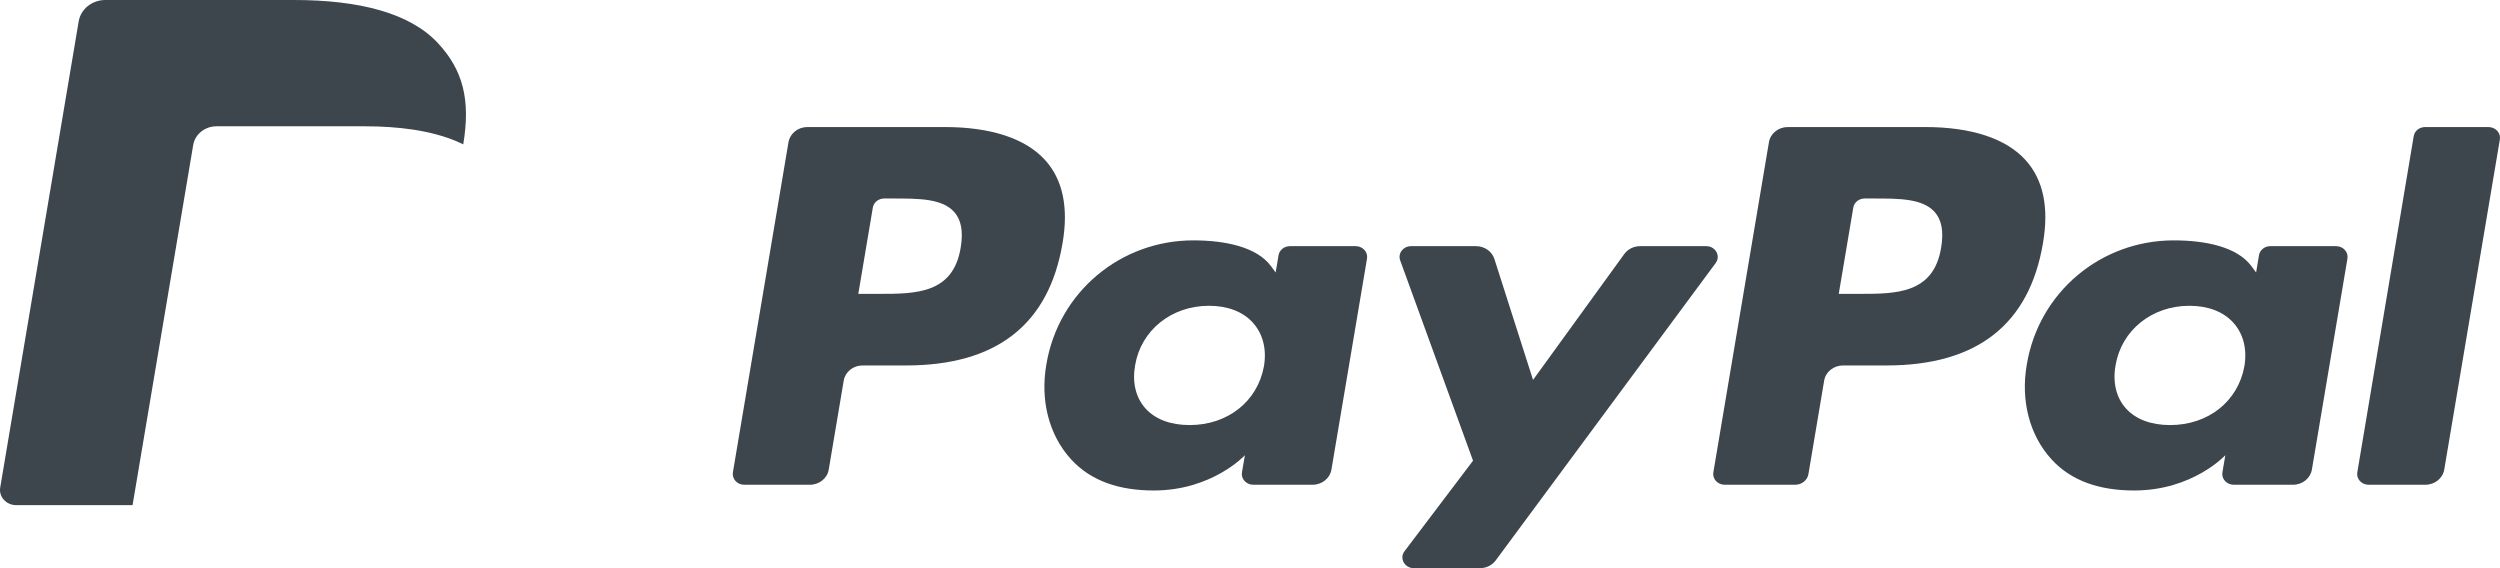 <svg width="88" height="20" viewBox="0 0 88 20" fill="none" xmlns="http://www.w3.org/2000/svg">
<path d="M67.769 4.472H62.93C62.6 4.472 62.318 4.698 62.267 5.004L60.31 16.626C60.271 16.856 60.46 17.063 60.708 17.063H63.191C63.422 17.063 63.62 16.905 63.656 16.691L64.211 13.396C64.262 13.09 64.544 12.864 64.875 12.864H66.406C69.593 12.864 71.432 11.419 71.913 8.556C72.13 7.304 71.922 6.319 71.296 5.631C70.608 4.873 69.388 4.472 67.769 4.472ZM68.328 8.717C68.063 10.344 66.737 10.344 65.454 10.344H64.724L65.236 7.306C65.267 7.123 65.436 6.987 65.634 6.987H65.969C66.842 6.987 67.667 6.987 68.093 7.454C68.347 7.733 68.424 8.146 68.328 8.717Z" fill="#3D454D"/>
<path d="M33.258 4.472H28.419C28.088 4.472 27.807 4.698 27.755 5.004L25.798 16.626C25.76 16.856 25.949 17.063 26.197 17.063H28.507C28.838 17.063 29.12 16.838 29.171 16.532L29.699 13.396C29.751 13.09 30.032 12.864 30.363 12.864H31.895C35.082 12.864 36.921 11.419 37.402 8.556C37.618 7.304 37.411 6.319 36.785 5.631C36.096 4.873 34.876 4.472 33.258 4.472ZM33.816 8.717C33.552 10.344 32.225 10.344 30.942 10.344H30.212L30.724 7.306C30.755 7.123 30.924 6.987 31.123 6.987H31.457C32.331 6.987 33.156 6.987 33.581 7.454C33.835 7.733 33.912 8.146 33.816 8.717Z" fill="#3D454D"/>
<path d="M47.72 8.665H45.404C45.205 8.665 45.036 8.8 45.005 8.984L44.903 9.591L44.741 9.371C44.239 8.689 43.121 8.461 42.004 8.461C39.445 8.461 37.258 10.278 36.832 12.827C36.611 14.098 36.925 15.313 37.695 16.161C38.402 16.94 39.411 17.265 40.613 17.265C42.676 17.265 43.821 16.023 43.821 16.023L43.717 16.626C43.678 16.855 43.867 17.063 44.115 17.063H46.202C46.533 17.063 46.814 16.838 46.866 16.532L48.119 9.102C48.157 8.872 47.968 8.665 47.72 8.665ZM44.491 12.89C44.267 14.13 43.216 14.962 41.876 14.962C41.204 14.962 40.666 14.76 40.32 14.376C39.977 13.996 39.848 13.455 39.957 12.852C40.166 11.623 41.234 10.764 42.554 10.764C43.212 10.764 43.746 10.968 44.098 11.355C44.453 11.745 44.593 12.29 44.491 12.89Z" fill="#3D454D"/>
<path d="M82.232 8.665H79.915C79.716 8.665 79.547 8.8 79.516 8.984L79.415 9.591L79.252 9.371C78.751 8.689 77.632 8.461 76.516 8.461C73.956 8.461 71.769 10.278 71.344 12.827C71.122 14.098 71.437 15.313 72.206 16.161C72.913 16.94 73.922 17.265 75.124 17.265C77.188 17.265 78.332 16.023 78.332 16.023L78.229 16.626C78.19 16.855 78.379 17.063 78.627 17.063H80.714C81.044 17.063 81.326 16.838 81.378 16.532L82.63 9.102C82.669 8.872 82.48 8.665 82.232 8.665ZM79.003 12.89C78.779 14.13 77.728 14.962 76.388 14.962C75.716 14.962 75.178 14.76 74.832 14.376C74.489 13.996 74.36 13.455 74.469 12.852C74.678 11.623 75.745 10.764 77.065 10.764C77.723 10.764 78.257 10.968 78.61 11.355C78.965 11.745 79.104 12.29 79.003 12.89Z" fill="#3D454D"/>
<path d="M60.061 8.665H57.732C57.509 8.665 57.301 8.769 57.175 8.941L53.963 13.373L52.602 9.114C52.516 8.848 52.254 8.665 51.958 8.665H49.668C49.392 8.665 49.197 8.92 49.286 9.165L51.851 16.216L49.439 19.403C49.249 19.654 49.441 20 49.768 20H52.094C52.315 20 52.521 19.898 52.647 19.729L60.392 9.258C60.577 9.008 60.386 8.665 60.061 8.665Z" fill="#3D454D"/>
<path d="M84.963 4.792L82.977 16.627C82.938 16.856 83.127 17.063 83.375 17.063H85.373C85.703 17.063 85.985 16.838 86.037 16.532L87.995 4.909C88.034 4.68 87.844 4.473 87.596 4.473H85.362C85.163 4.472 84.994 4.608 84.963 4.792Z" fill="#3D454D"/>
<path d="M6.801 5.102C6.845 4.842 7.023 4.629 7.263 4.521C7.372 4.472 7.494 4.445 7.622 4.445H12.823C13.44 4.445 14.014 4.483 14.539 4.562C14.689 4.585 14.835 4.611 14.977 4.641C15.119 4.67 15.257 4.703 15.39 4.74C15.457 4.758 15.523 4.777 15.587 4.797C15.845 4.877 16.085 4.972 16.306 5.082C16.567 3.526 16.305 2.467 15.406 1.508C14.417 0.452 12.63 0 10.344 0H3.708C3.241 0 2.843 0.318 2.77 0.751L0.007 17.164C-0.047 17.488 0.22 17.781 0.57 17.781H4.666L6.801 5.102Z" fill="#3D454D"/>
</svg>
